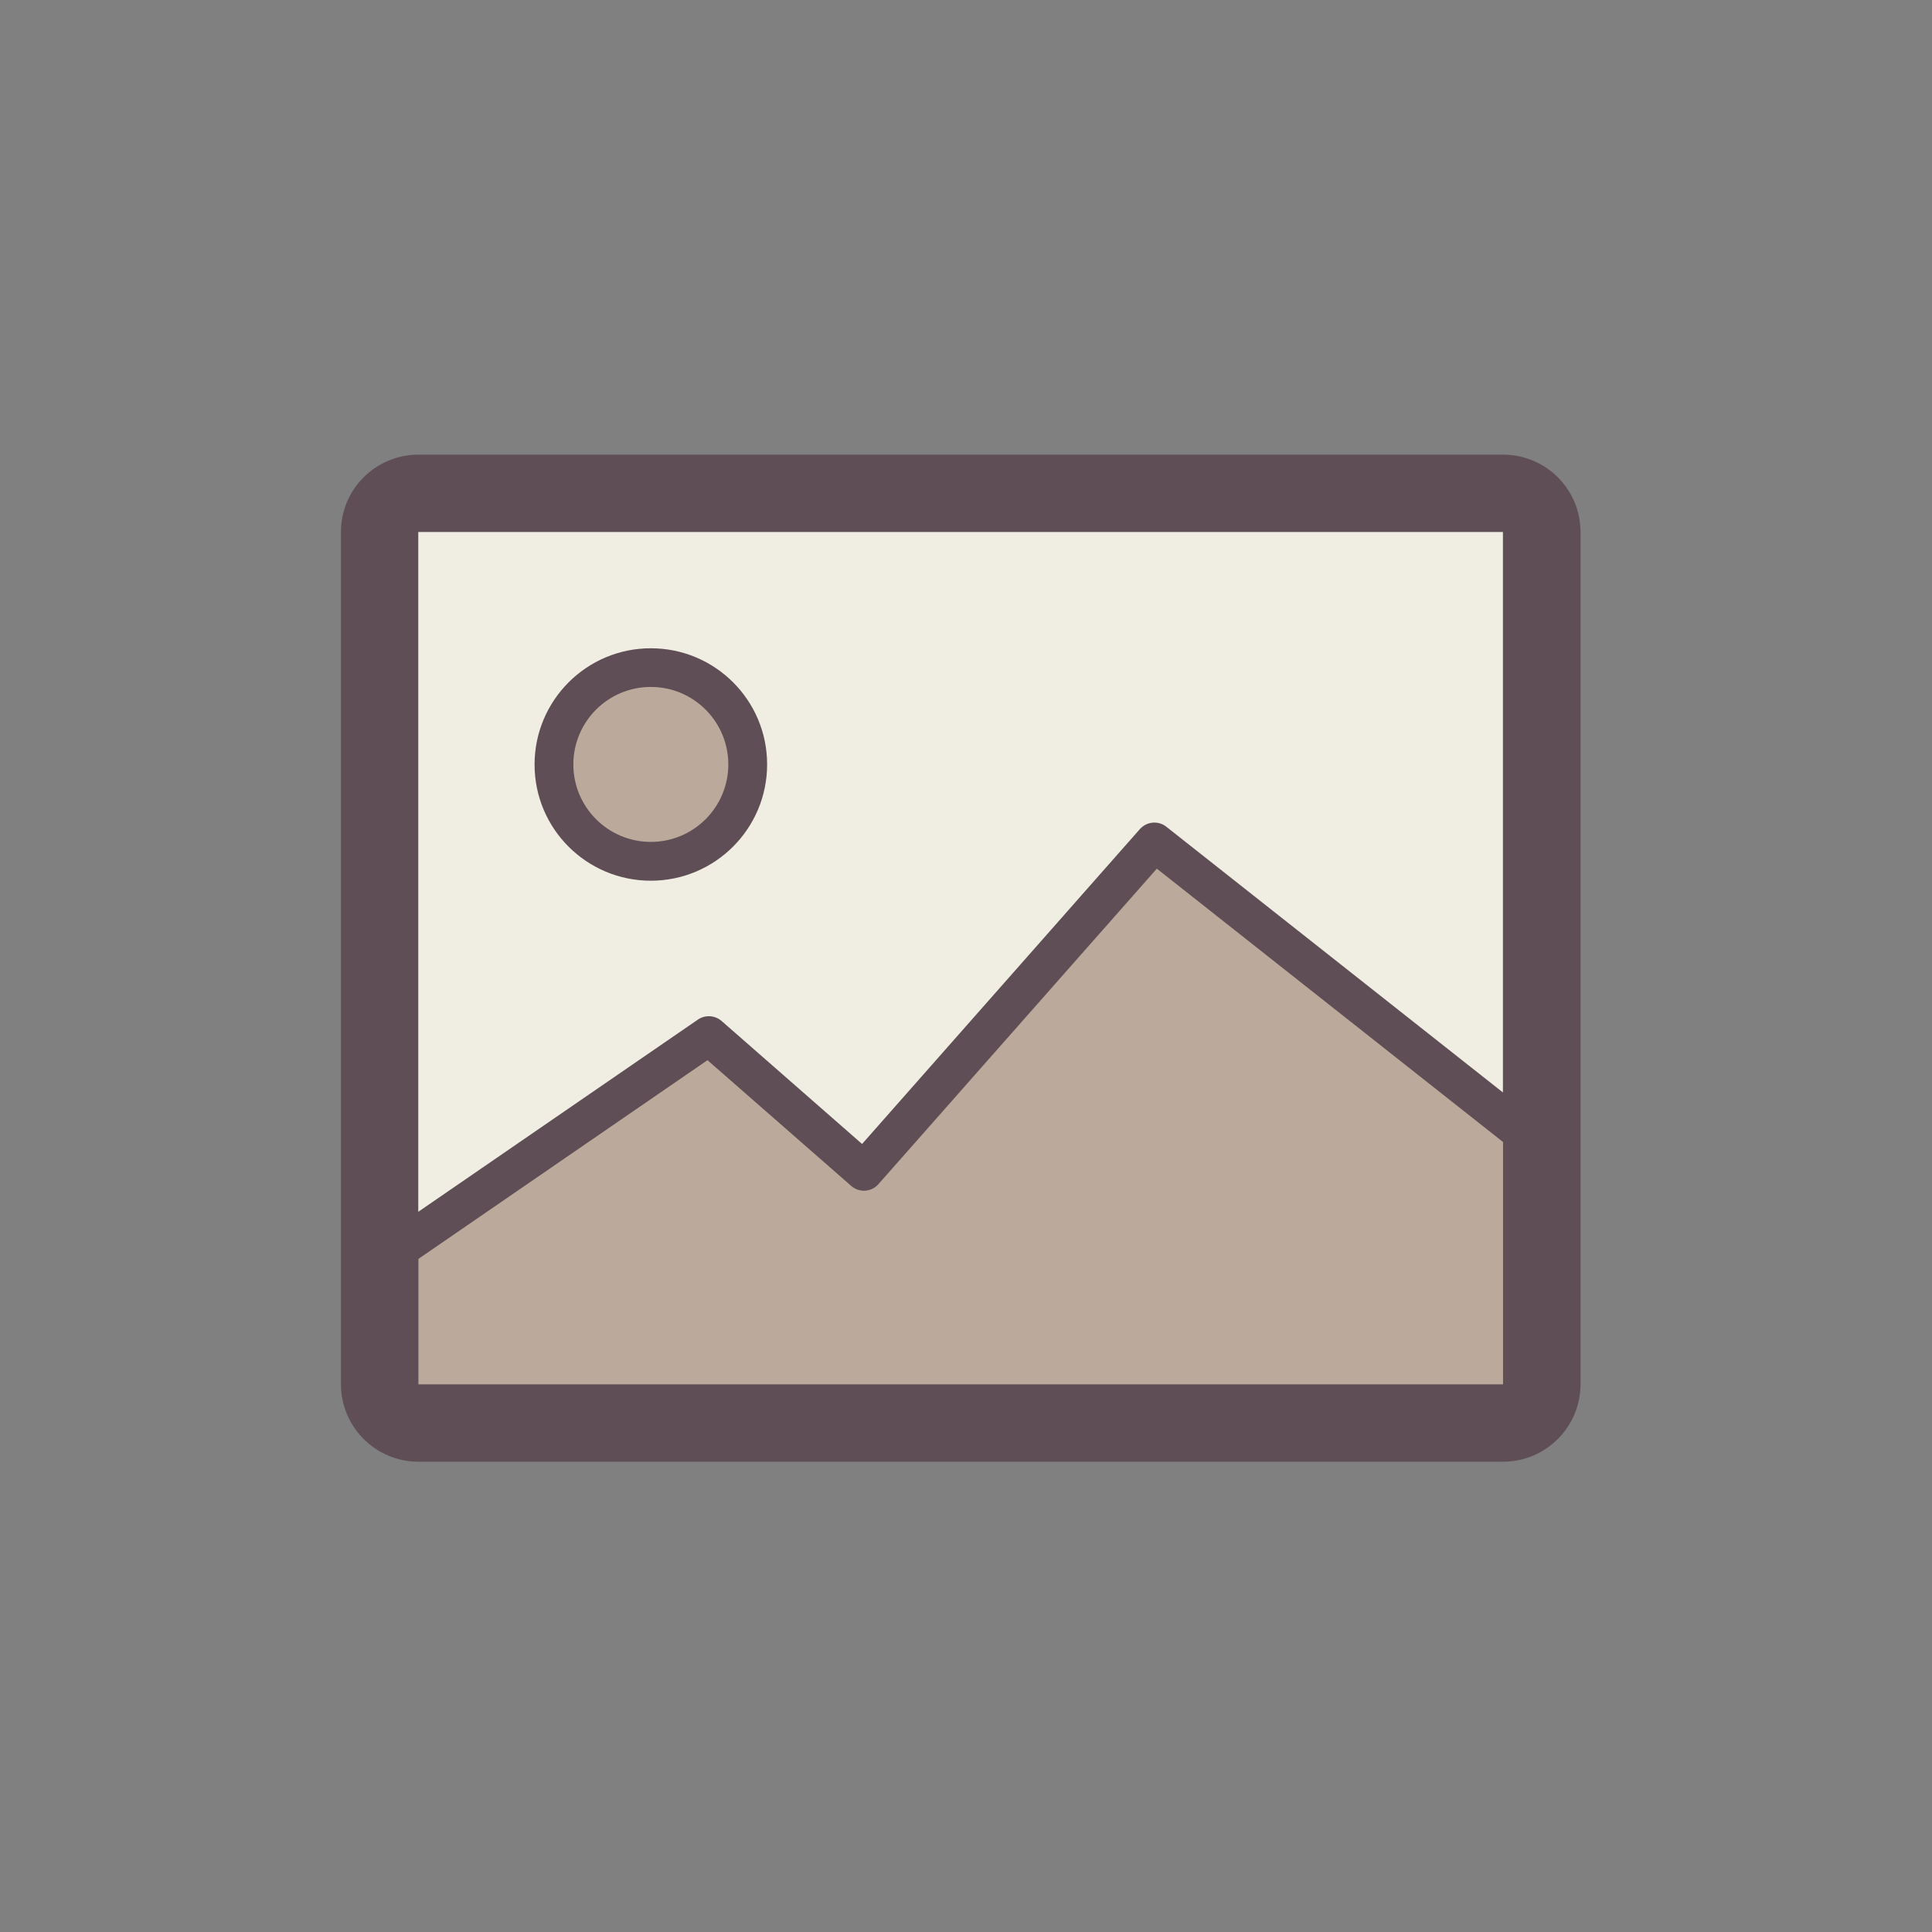 <?xml version="1.0" encoding="UTF-8" standalone="no"?>
<svg width="68px" height="68px" viewBox="0 0 68 68" version="1.1" xmlns="http://www.w3.org/2000/svg" xmlns:xlink="http://www.w3.org/1999/xlink">
    <rect x="0" y="0" width="68" height="68" fill="#808080" stroke="none"/>
    <!-- Generator: Sketch 40 (33762) - http://www.bohemiancoding.com/sketch -->
    <title>icon_room_picture</title>
    <desc>Created with Sketch.</desc>
    <defs></defs>
    <g id="Page-1" stroke="none" stroke-width="1" fill="none" fill-rule="evenodd">
        <g id="icon_room_picture">
            <g id="home">
                <g id="Picture" transform="translate(12, 16)">
                    <g id="Group">
                        <path d="M2.727,1.363 L40.902,1.363 C41.657,1.363 42.264,1.974 42.264,2.725 L42.264,32.72 C42.264,33.475 41.653,34.081 40.902,34.081 L2.727,34.081 C1.972,34.081 1.366,33.47 1.366,32.72 L1.366,2.725 C1.361,1.974 1.972,1.363 2.727,1.363 Z" id="Shape" fill="#F0EEE2"></path>
                        <path d="M10.907,14.317 C12.788,14.317 14.315,12.79 14.315,10.91 C14.315,9.029 12.788,7.502 10.907,7.502 C9.027,7.502 7.5,9.029 7.5,10.91 C7.5,12.79 9.023,14.317 10.907,14.317 Z M28.63,13.632 L18.407,25.224 L12.954,20.451 L2.046,27.951 L2.046,33.405 L41.583,33.405 L41.583,23.859 L28.63,13.632 Z" id="Shape" fill="#BBAA9C"></path>
                        <path d="M40.902,0.002 L2.727,0.002 C1.222,0.002 0,1.219 0,2.725 L0,32.72 C0,34.225 1.222,35.447 2.727,35.447 L40.902,35.447 C42.408,35.447 43.629,34.225 43.629,32.72 L43.629,2.725 C43.629,1.219 42.408,0.002 40.902,0.002 L40.902,0.002 Z M40.902,32.724 L2.727,32.724 L2.727,28.309 L12.901,21.315 L17.958,25.739 C18.241,25.988 18.669,25.962 18.918,25.678 L28.717,14.574 L40.902,24.195 L40.902,32.724 L40.902,32.724 Z M40.902,22.454 L29.053,13.1 C28.769,12.873 28.359,12.912 28.119,13.183 L18.342,24.264 L13.399,19.936 C13.163,19.731 12.818,19.71 12.561,19.888 L2.722,26.651 L2.722,2.725 L40.898,2.725 L40.898,22.454 L40.902,22.454 Z M10.907,14.998 C13.167,14.998 15,13.165 15,10.905 C15,8.645 13.167,6.817 10.907,6.817 C8.647,6.817 6.815,8.65 6.815,10.91 C6.815,13.169 8.647,14.998 10.907,14.998 Z M10.907,8.178 C12.413,8.178 13.634,9.4 13.634,10.905 C13.634,12.41 12.413,13.632 10.907,13.632 C9.402,13.632 8.18,12.41 8.18,10.905 C8.18,9.4 9.402,8.178 10.907,8.178 Z" id="Shape" fill="#5F4E56"></path>
                    </g>
                </g>
            </g>
        </g>
    </g>
</svg>